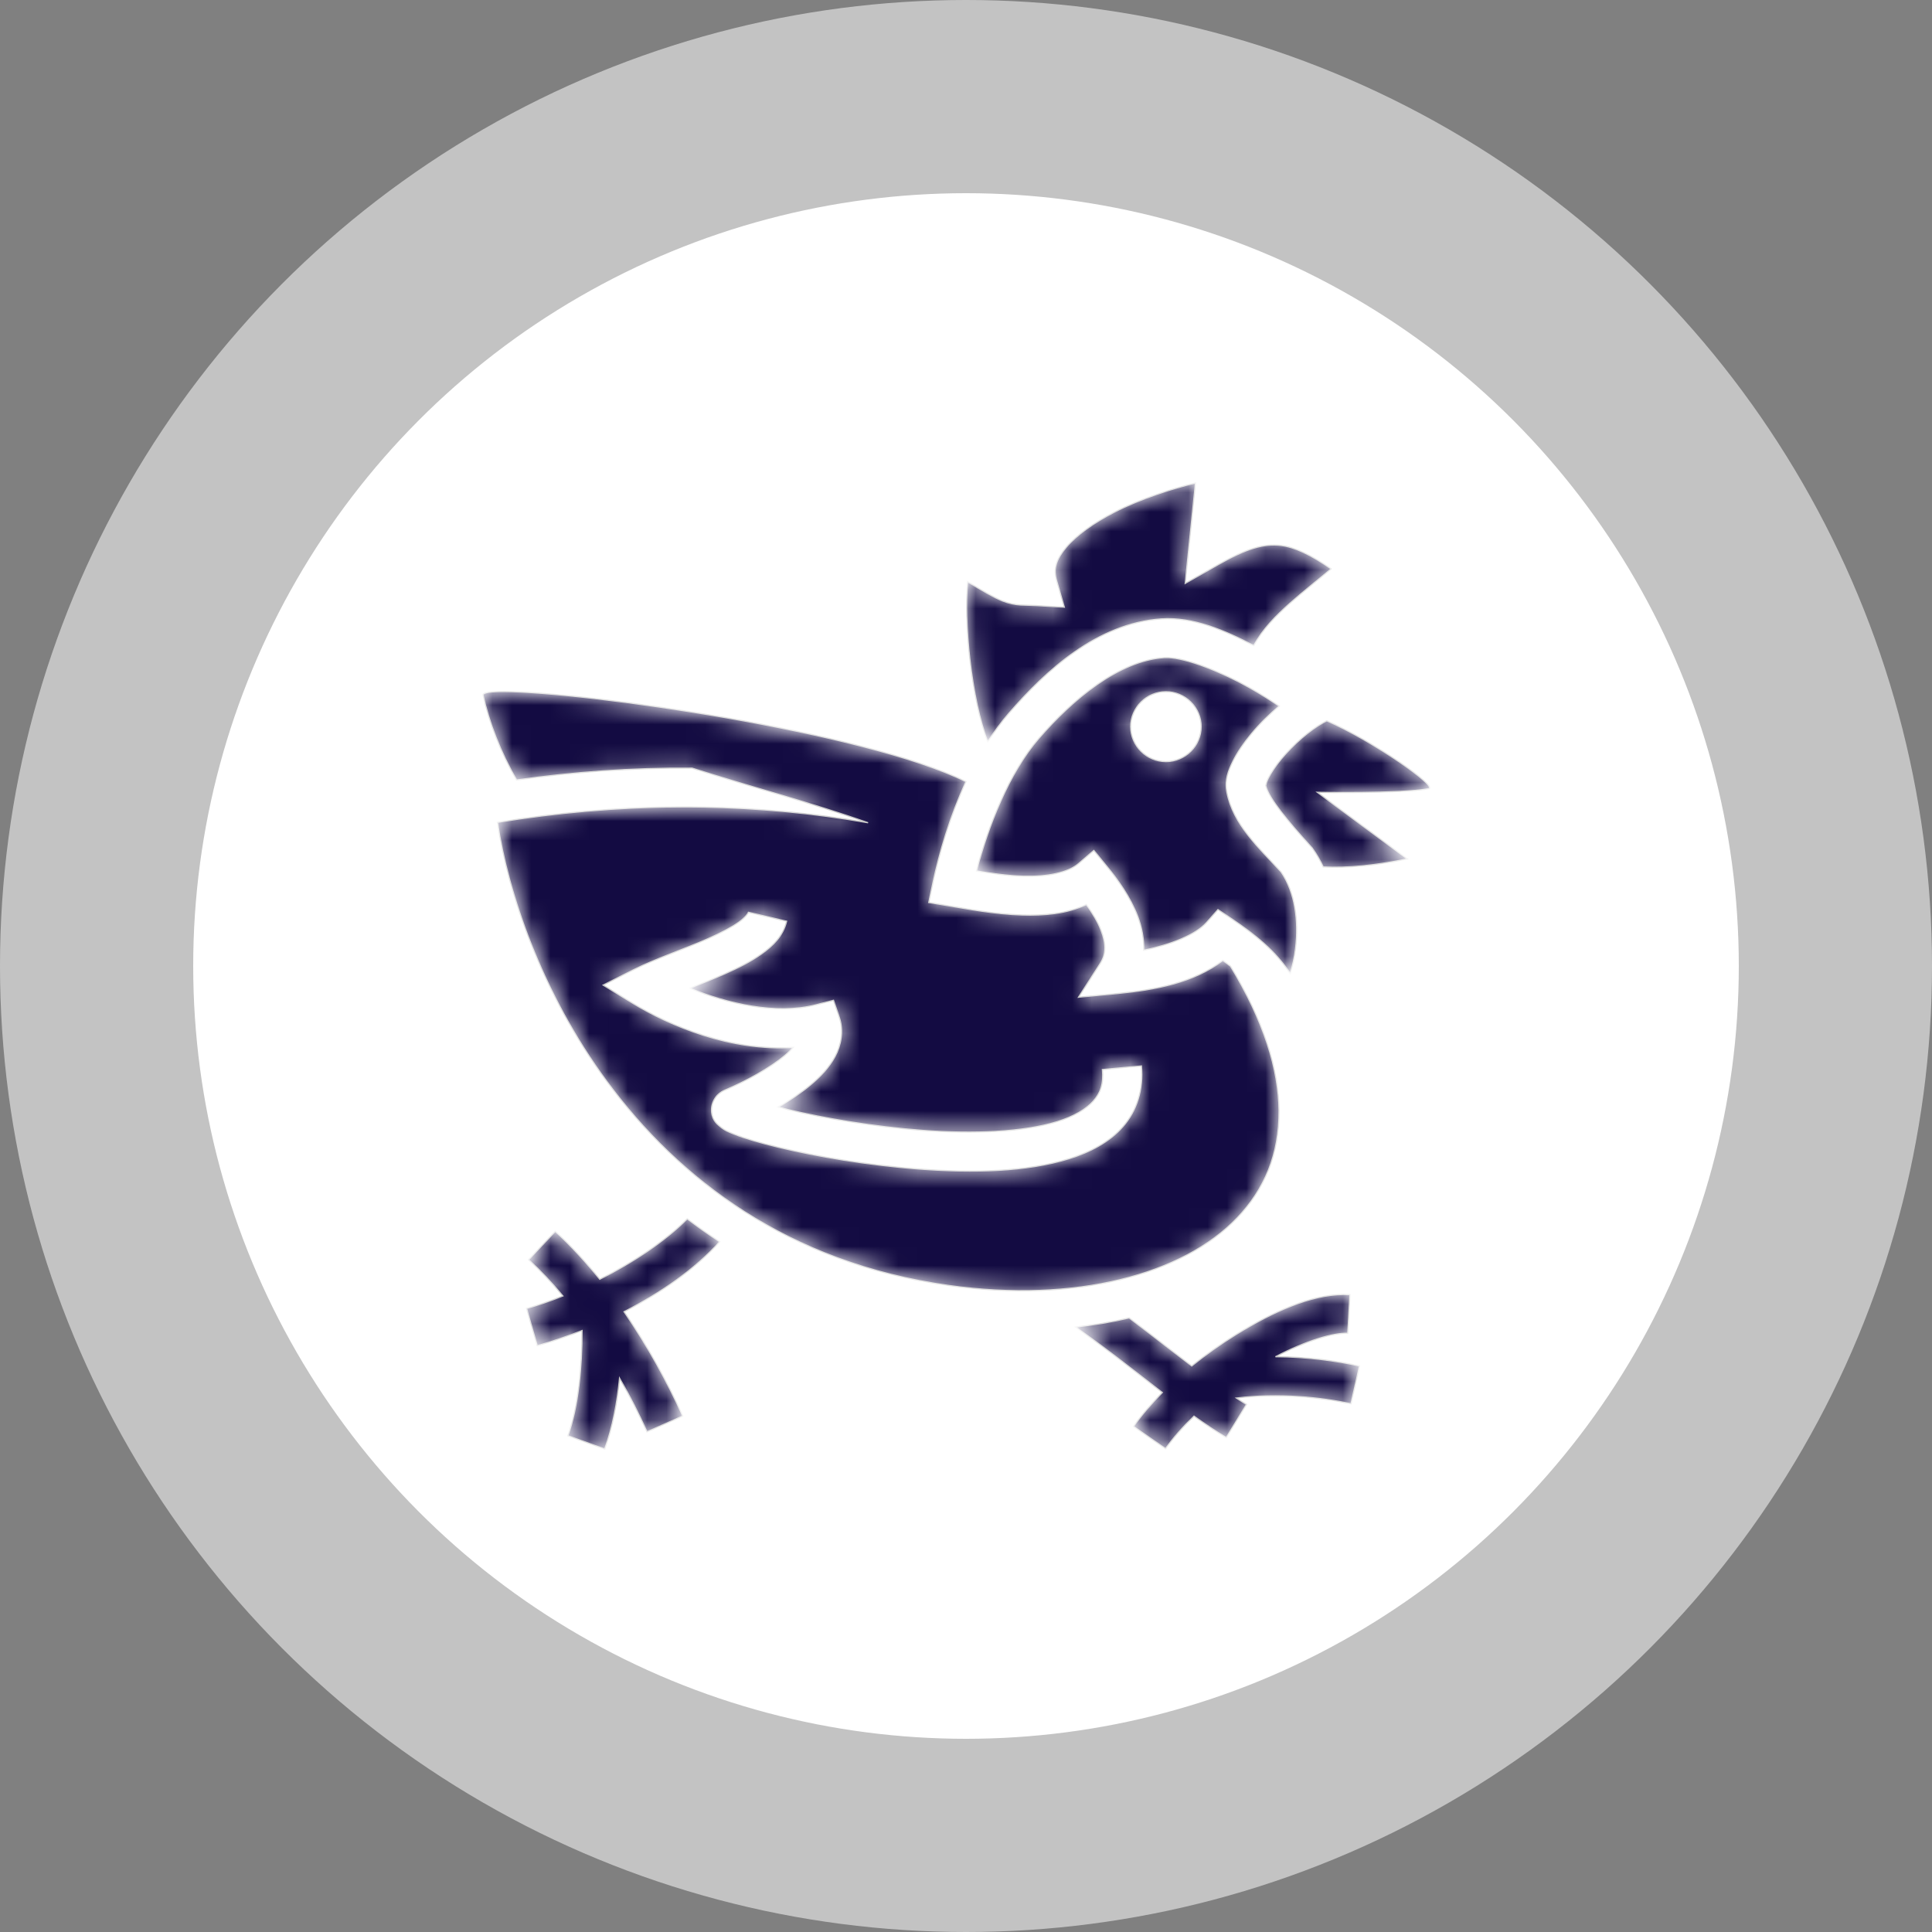 <svg width="100" height="100" viewBox="0 0 100 100" fill="none" xmlns="http://www.w3.org/2000/svg">
<rect x="0" y="0" width="100" height="100" fill="#808080" stroke="none"/>
<circle cx="50" cy="50" r="45" fill="white" stroke="#C3C3C3" stroke-width="10"/>
<mask id="path-2-inside-1_4053_1878" fill="white">
<path d="M61.877 25C60.733 25.276 59.069 25.789 57.659 26.517C56.622 27.052 55.712 27.697 55.188 28.323C54.664 28.95 54.507 29.434 54.691 30.061L55.091 31.428L53.656 31.343C53.313 31.323 53.099 31.33 52.827 31.314C52.554 31.298 52.218 31.235 51.895 31.106C51.46 30.931 50.872 30.587 50.083 30.112C50.035 30.706 50.02 31.302 50.037 31.897C50.08 33.338 50.264 35.014 50.58 36.489C50.729 37.188 50.919 37.842 51.121 38.4C51.458 37.875 51.827 37.373 52.23 36.909C54.148 34.698 56.789 32.27 60.102 32.035C61.726 31.919 63.406 32.629 64.896 33.419C65.346 32.567 66.052 31.862 66.768 31.225C67.489 30.584 68.249 29.996 68.903 29.444C67.827 28.694 67.009 28.32 66.309 28.233C65.415 28.122 64.504 28.395 63.061 29.218L61.347 30.195L61.877 25H61.877ZM60.435 34.034C60.372 34.032 60.309 34.033 60.246 34.037C57.901 34.204 55.546 36.167 53.768 38.217C52.209 40.014 51.136 42.804 50.54 45.082C51.314 45.208 52.141 45.329 52.97 45.353C54.203 45.39 55.275 45.176 55.824 44.703L56.617 44.021L57.278 44.83C57.836 45.513 58.495 46.401 58.891 47.448C59.092 47.978 59.216 48.578 59.195 49.189C60.602 48.894 61.891 48.39 62.449 47.755L63.041 47.081L63.787 47.585C64.914 48.347 66.02 49.211 66.787 50.399C66.904 49.981 67.005 49.544 67.06 49.089C67.229 47.668 67.039 46.197 66.312 45.13C65.159 43.874 63.82 42.67 63.503 41C63.383 40.367 63.581 39.882 63.816 39.406C64.052 38.93 64.377 38.462 64.757 38.001C65.186 37.483 65.684 36.986 66.216 36.546C65.764 36.249 65.271 35.927 64.653 35.579C63.214 34.77 61.431 34.063 60.435 34.033L60.435 34.034ZM26.124 35.793C25.408 35.789 25 35.845 25 35.969C25.318 37.403 25.901 38.928 26.739 40.372C29.669 39.958 32.711 39.736 35.825 39.76C38.839 40.726 41.986 41.547 44.932 42.586C42.062 42.082 39.216 41.823 36.425 41.772C35.981 41.764 35.537 41.761 35.093 41.764C31.882 41.782 28.754 42.073 25.749 42.564C26.288 46.186 28.013 51.382 31.427 56.001C35.139 61.024 40.773 65.373 49.112 66.537C55.668 67.451 61.221 65.987 64.037 63.04C65.446 61.567 66.222 59.745 66.204 57.489C66.186 55.375 65.429 52.858 63.688 50.005C63.561 49.906 63.429 49.808 63.292 49.709C61.809 50.865 59.724 51.242 57.896 51.418L55.824 51.616L56.943 49.878C57.279 49.359 57.254 48.845 56.992 48.153C56.825 47.711 56.54 47.255 56.232 46.815C55.203 47.308 54.02 47.393 52.909 47.36C51.447 47.316 50.031 47.035 49.116 46.885L48.072 46.713L48.29 45.688C48.616 44.155 49.162 42.268 50.002 40.456C44.753 37.864 30.273 35.817 26.124 35.793V35.793ZM60.348 35.803C61.345 35.803 62.171 36.627 62.171 37.611C62.171 38.596 61.345 39.42 60.348 39.42C59.35 39.42 58.524 38.596 58.524 37.611C58.524 36.627 59.35 35.803 60.348 35.803ZM68.674 37.305L68.482 37.41C67.811 37.775 66.938 38.534 66.326 39.273C66.02 39.643 65.776 40.011 65.638 40.289C65.538 40.491 65.522 40.641 65.511 40.663C65.657 41.31 66.692 42.55 67.873 43.844L67.916 43.892L67.953 43.945C68.159 44.239 68.338 44.55 68.489 44.875C69.781 44.938 71.189 44.791 72.844 44.459L68.185 41.009C68.185 41.009 72.403 41.092 73.945 40.826C74.474 40.735 71.073 38.347 68.674 37.305L68.674 37.305ZM38.743 47.22L40.716 47.683C40.533 48.449 40.002 48.95 39.437 49.357C38.871 49.764 38.212 50.094 37.521 50.4C36.916 50.669 36.291 50.913 35.697 51.147C37.64 51.946 40.174 52.543 42.225 52.012L43.142 51.775L43.443 52.664C43.679 53.364 43.533 54.106 43.221 54.683C42.909 55.26 42.453 55.736 41.93 56.171C41.434 56.585 40.868 56.96 40.282 57.299C40.452 57.343 40.591 57.386 40.779 57.431C42.599 57.869 45.196 58.322 47.788 58.511C50.379 58.699 52.98 58.602 54.721 58.058C55.592 57.786 56.225 57.411 56.592 56.993C56.96 56.574 57.133 56.121 57.061 55.36L59.08 55.173C59.195 56.387 58.832 57.501 58.124 58.309C57.415 59.117 56.432 59.629 55.332 59.973C53.131 60.66 50.367 60.711 47.639 60.513C44.911 60.314 42.236 59.847 40.3 59.382C39.332 59.149 38.56 58.923 38.003 58.701C37.725 58.59 37.522 58.525 37.235 58.277C37.092 58.153 36.803 57.92 36.831 57.375C36.845 57.102 36.99 56.834 37.135 56.687C37.279 56.54 37.409 56.476 37.514 56.431C38.614 55.963 39.831 55.297 40.624 54.636C40.782 54.503 40.93 54.36 41.069 54.209C37.832 54.434 34.634 53.075 32.757 51.928L31.22 50.988L32.831 50.178C33.939 49.622 35.439 49.124 36.691 48.568C37.317 48.29 37.875 47.998 38.244 47.732C38.614 47.467 38.737 47.244 38.742 47.22L38.743 47.22ZM35.572 63.084C34.452 64.219 32.794 65.327 31.045 66.213C30.331 65.328 29.563 64.489 28.741 63.732L27.36 65.202C27.978 65.771 28.572 66.404 29.136 67.078C28.491 67.335 27.856 67.555 27.253 67.724L27.807 69.655C28.556 69.444 29.339 69.181 30.128 68.87C30.128 70.754 29.927 72.857 29.392 74.315L31.299 75C31.709 73.879 31.947 72.607 32.068 71.331C32.606 72.272 33.084 73.213 33.488 74.112L35.34 73.294C34.556 71.552 33.533 69.674 32.301 67.894C34.192 66.931 35.971 65.704 37.255 64.27C36.679 63.896 36.118 63.5 35.572 63.084V63.084ZM69.533 67.002C67.826 67.023 65.91 67.879 63.989 69.065C63.187 69.561 62.417 70.107 61.684 70.7C60.928 70.125 60.138 69.507 59.334 68.89C59.039 68.663 58.743 68.438 58.446 68.214C57.558 68.427 56.628 68.584 55.663 68.686C56.458 69.239 57.276 69.849 58.09 70.475C58.787 71.011 59.48 71.554 60.16 72.076C59.602 72.641 59.095 73.229 58.668 73.832L60.328 74.985C60.723 74.427 61.228 73.856 61.801 73.299C62.375 73.709 62.934 74.089 63.471 74.41L64.521 72.692C64.343 72.586 64.168 72.476 63.995 72.362C66.181 72.103 68.395 72.323 69.927 72.661L70.368 70.701C69.176 70.438 67.669 70.23 66.039 70.224L66.018 70.225C67.552 69.419 69.016 68.973 69.76 69.014L69.872 67.009C69.76 67.003 69.647 67.001 69.534 67.002L69.533 67.002Z"/>
</mask>
<path d="M61.877 25C60.733 25.276 59.069 25.789 57.659 26.517C56.622 27.052 55.712 27.697 55.188 28.323C54.664 28.95 54.507 29.434 54.691 30.061L55.091 31.428L53.656 31.343C53.313 31.323 53.099 31.33 52.827 31.314C52.554 31.298 52.218 31.235 51.895 31.106C51.46 30.931 50.872 30.587 50.083 30.112C50.035 30.706 50.02 31.302 50.037 31.897C50.08 33.338 50.264 35.014 50.58 36.489C50.729 37.188 50.919 37.842 51.121 38.4C51.458 37.875 51.827 37.373 52.23 36.909C54.148 34.698 56.789 32.27 60.102 32.035C61.726 31.919 63.406 32.629 64.896 33.419C65.346 32.567 66.052 31.862 66.768 31.225C67.489 30.584 68.249 29.996 68.903 29.444C67.827 28.694 67.009 28.32 66.309 28.233C65.415 28.122 64.504 28.395 63.061 29.218L61.347 30.195L61.877 25H61.877ZM60.435 34.034C60.372 34.032 60.309 34.033 60.246 34.037C57.901 34.204 55.546 36.167 53.768 38.217C52.209 40.014 51.136 42.804 50.54 45.082C51.314 45.208 52.141 45.329 52.97 45.353C54.203 45.39 55.275 45.176 55.824 44.703L56.617 44.021L57.278 44.83C57.836 45.513 58.495 46.401 58.891 47.448C59.092 47.978 59.216 48.578 59.195 49.189C60.602 48.894 61.891 48.39 62.449 47.755L63.041 47.081L63.787 47.585C64.914 48.347 66.02 49.211 66.787 50.399C66.904 49.981 67.005 49.544 67.06 49.089C67.229 47.668 67.039 46.197 66.312 45.13C65.159 43.874 63.82 42.67 63.503 41C63.383 40.367 63.581 39.882 63.816 39.406C64.052 38.93 64.377 38.462 64.757 38.001C65.186 37.483 65.684 36.986 66.216 36.546C65.764 36.249 65.271 35.927 64.653 35.579C63.214 34.77 61.431 34.063 60.435 34.033L60.435 34.034ZM26.124 35.793C25.408 35.789 25 35.845 25 35.969C25.318 37.403 25.901 38.928 26.739 40.372C29.669 39.958 32.711 39.736 35.825 39.76C38.839 40.726 41.986 41.547 44.932 42.586C42.062 42.082 39.216 41.823 36.425 41.772C35.981 41.764 35.537 41.761 35.093 41.764C31.882 41.782 28.754 42.073 25.749 42.564C26.288 46.186 28.013 51.382 31.427 56.001C35.139 61.024 40.773 65.373 49.112 66.537C55.668 67.451 61.221 65.987 64.037 63.04C65.446 61.567 66.222 59.745 66.204 57.489C66.186 55.375 65.429 52.858 63.688 50.005C63.561 49.906 63.429 49.808 63.292 49.709C61.809 50.865 59.724 51.242 57.896 51.418L55.824 51.616L56.943 49.878C57.279 49.359 57.254 48.845 56.992 48.153C56.825 47.711 56.54 47.255 56.232 46.815C55.203 47.308 54.02 47.393 52.909 47.36C51.447 47.316 50.031 47.035 49.116 46.885L48.072 46.713L48.29 45.688C48.616 44.155 49.162 42.268 50.002 40.456C44.753 37.864 30.273 35.817 26.124 35.793V35.793ZM60.348 35.803C61.345 35.803 62.171 36.627 62.171 37.611C62.171 38.596 61.345 39.42 60.348 39.42C59.35 39.42 58.524 38.596 58.524 37.611C58.524 36.627 59.35 35.803 60.348 35.803ZM68.674 37.305L68.482 37.41C67.811 37.775 66.938 38.534 66.326 39.273C66.02 39.643 65.776 40.011 65.638 40.289C65.538 40.491 65.522 40.641 65.511 40.663C65.657 41.31 66.692 42.55 67.873 43.844L67.916 43.892L67.953 43.945C68.159 44.239 68.338 44.55 68.489 44.875C69.781 44.938 71.189 44.791 72.844 44.459L68.185 41.009C68.185 41.009 72.403 41.092 73.945 40.826C74.474 40.735 71.073 38.347 68.674 37.305L68.674 37.305ZM38.743 47.22L40.716 47.683C40.533 48.449 40.002 48.95 39.437 49.357C38.871 49.764 38.212 50.094 37.521 50.4C36.916 50.669 36.291 50.913 35.697 51.147C37.64 51.946 40.174 52.543 42.225 52.012L43.142 51.775L43.443 52.664C43.679 53.364 43.533 54.106 43.221 54.683C42.909 55.26 42.453 55.736 41.93 56.171C41.434 56.585 40.868 56.96 40.282 57.299C40.452 57.343 40.591 57.386 40.779 57.431C42.599 57.869 45.196 58.322 47.788 58.511C50.379 58.699 52.98 58.602 54.721 58.058C55.592 57.786 56.225 57.411 56.592 56.993C56.96 56.574 57.133 56.121 57.061 55.36L59.08 55.173C59.195 56.387 58.832 57.501 58.124 58.309C57.415 59.117 56.432 59.629 55.332 59.973C53.131 60.66 50.367 60.711 47.639 60.513C44.911 60.314 42.236 59.847 40.3 59.382C39.332 59.149 38.56 58.923 38.003 58.701C37.725 58.59 37.522 58.525 37.235 58.277C37.092 58.153 36.803 57.92 36.831 57.375C36.845 57.102 36.99 56.834 37.135 56.687C37.279 56.54 37.409 56.476 37.514 56.431C38.614 55.963 39.831 55.297 40.624 54.636C40.782 54.503 40.93 54.36 41.069 54.209C37.832 54.434 34.634 53.075 32.757 51.928L31.22 50.988L32.831 50.178C33.939 49.622 35.439 49.124 36.691 48.568C37.317 48.29 37.875 47.998 38.244 47.732C38.614 47.467 38.737 47.244 38.742 47.22L38.743 47.22ZM35.572 63.084C34.452 64.219 32.794 65.327 31.045 66.213C30.331 65.328 29.563 64.489 28.741 63.732L27.36 65.202C27.978 65.771 28.572 66.404 29.136 67.078C28.491 67.335 27.856 67.555 27.253 67.724L27.807 69.655C28.556 69.444 29.339 69.181 30.128 68.87C30.128 70.754 29.927 72.857 29.392 74.315L31.299 75C31.709 73.879 31.947 72.607 32.068 71.331C32.606 72.272 33.084 73.213 33.488 74.112L35.34 73.294C34.556 71.552 33.533 69.674 32.301 67.894C34.192 66.931 35.971 65.704 37.255 64.27C36.679 63.896 36.118 63.5 35.572 63.084V63.084ZM69.533 67.002C67.826 67.023 65.91 67.879 63.989 69.065C63.187 69.561 62.417 70.107 61.684 70.7C60.928 70.125 60.138 69.507 59.334 68.89C59.039 68.663 58.743 68.438 58.446 68.214C57.558 68.427 56.628 68.584 55.663 68.686C56.458 69.239 57.276 69.849 58.09 70.475C58.787 71.011 59.48 71.554 60.16 72.076C59.602 72.641 59.095 73.229 58.668 73.832L60.328 74.985C60.723 74.427 61.228 73.856 61.801 73.299C62.375 73.709 62.934 74.089 63.471 74.41L64.521 72.692C64.343 72.586 64.168 72.476 63.995 72.362C66.181 72.103 68.395 72.323 69.927 72.661L70.368 70.701C69.176 70.438 67.669 70.23 66.039 70.224L66.018 70.225C67.552 69.419 69.016 68.973 69.76 69.014L69.872 67.009C69.76 67.003 69.647 67.001 69.534 67.002L69.533 67.002Z" fill="#130B42" stroke="#C3C3C3" stroke-width="0.062" mask="url(#path-2-inside-1_4053_1878)"/>
</svg>
